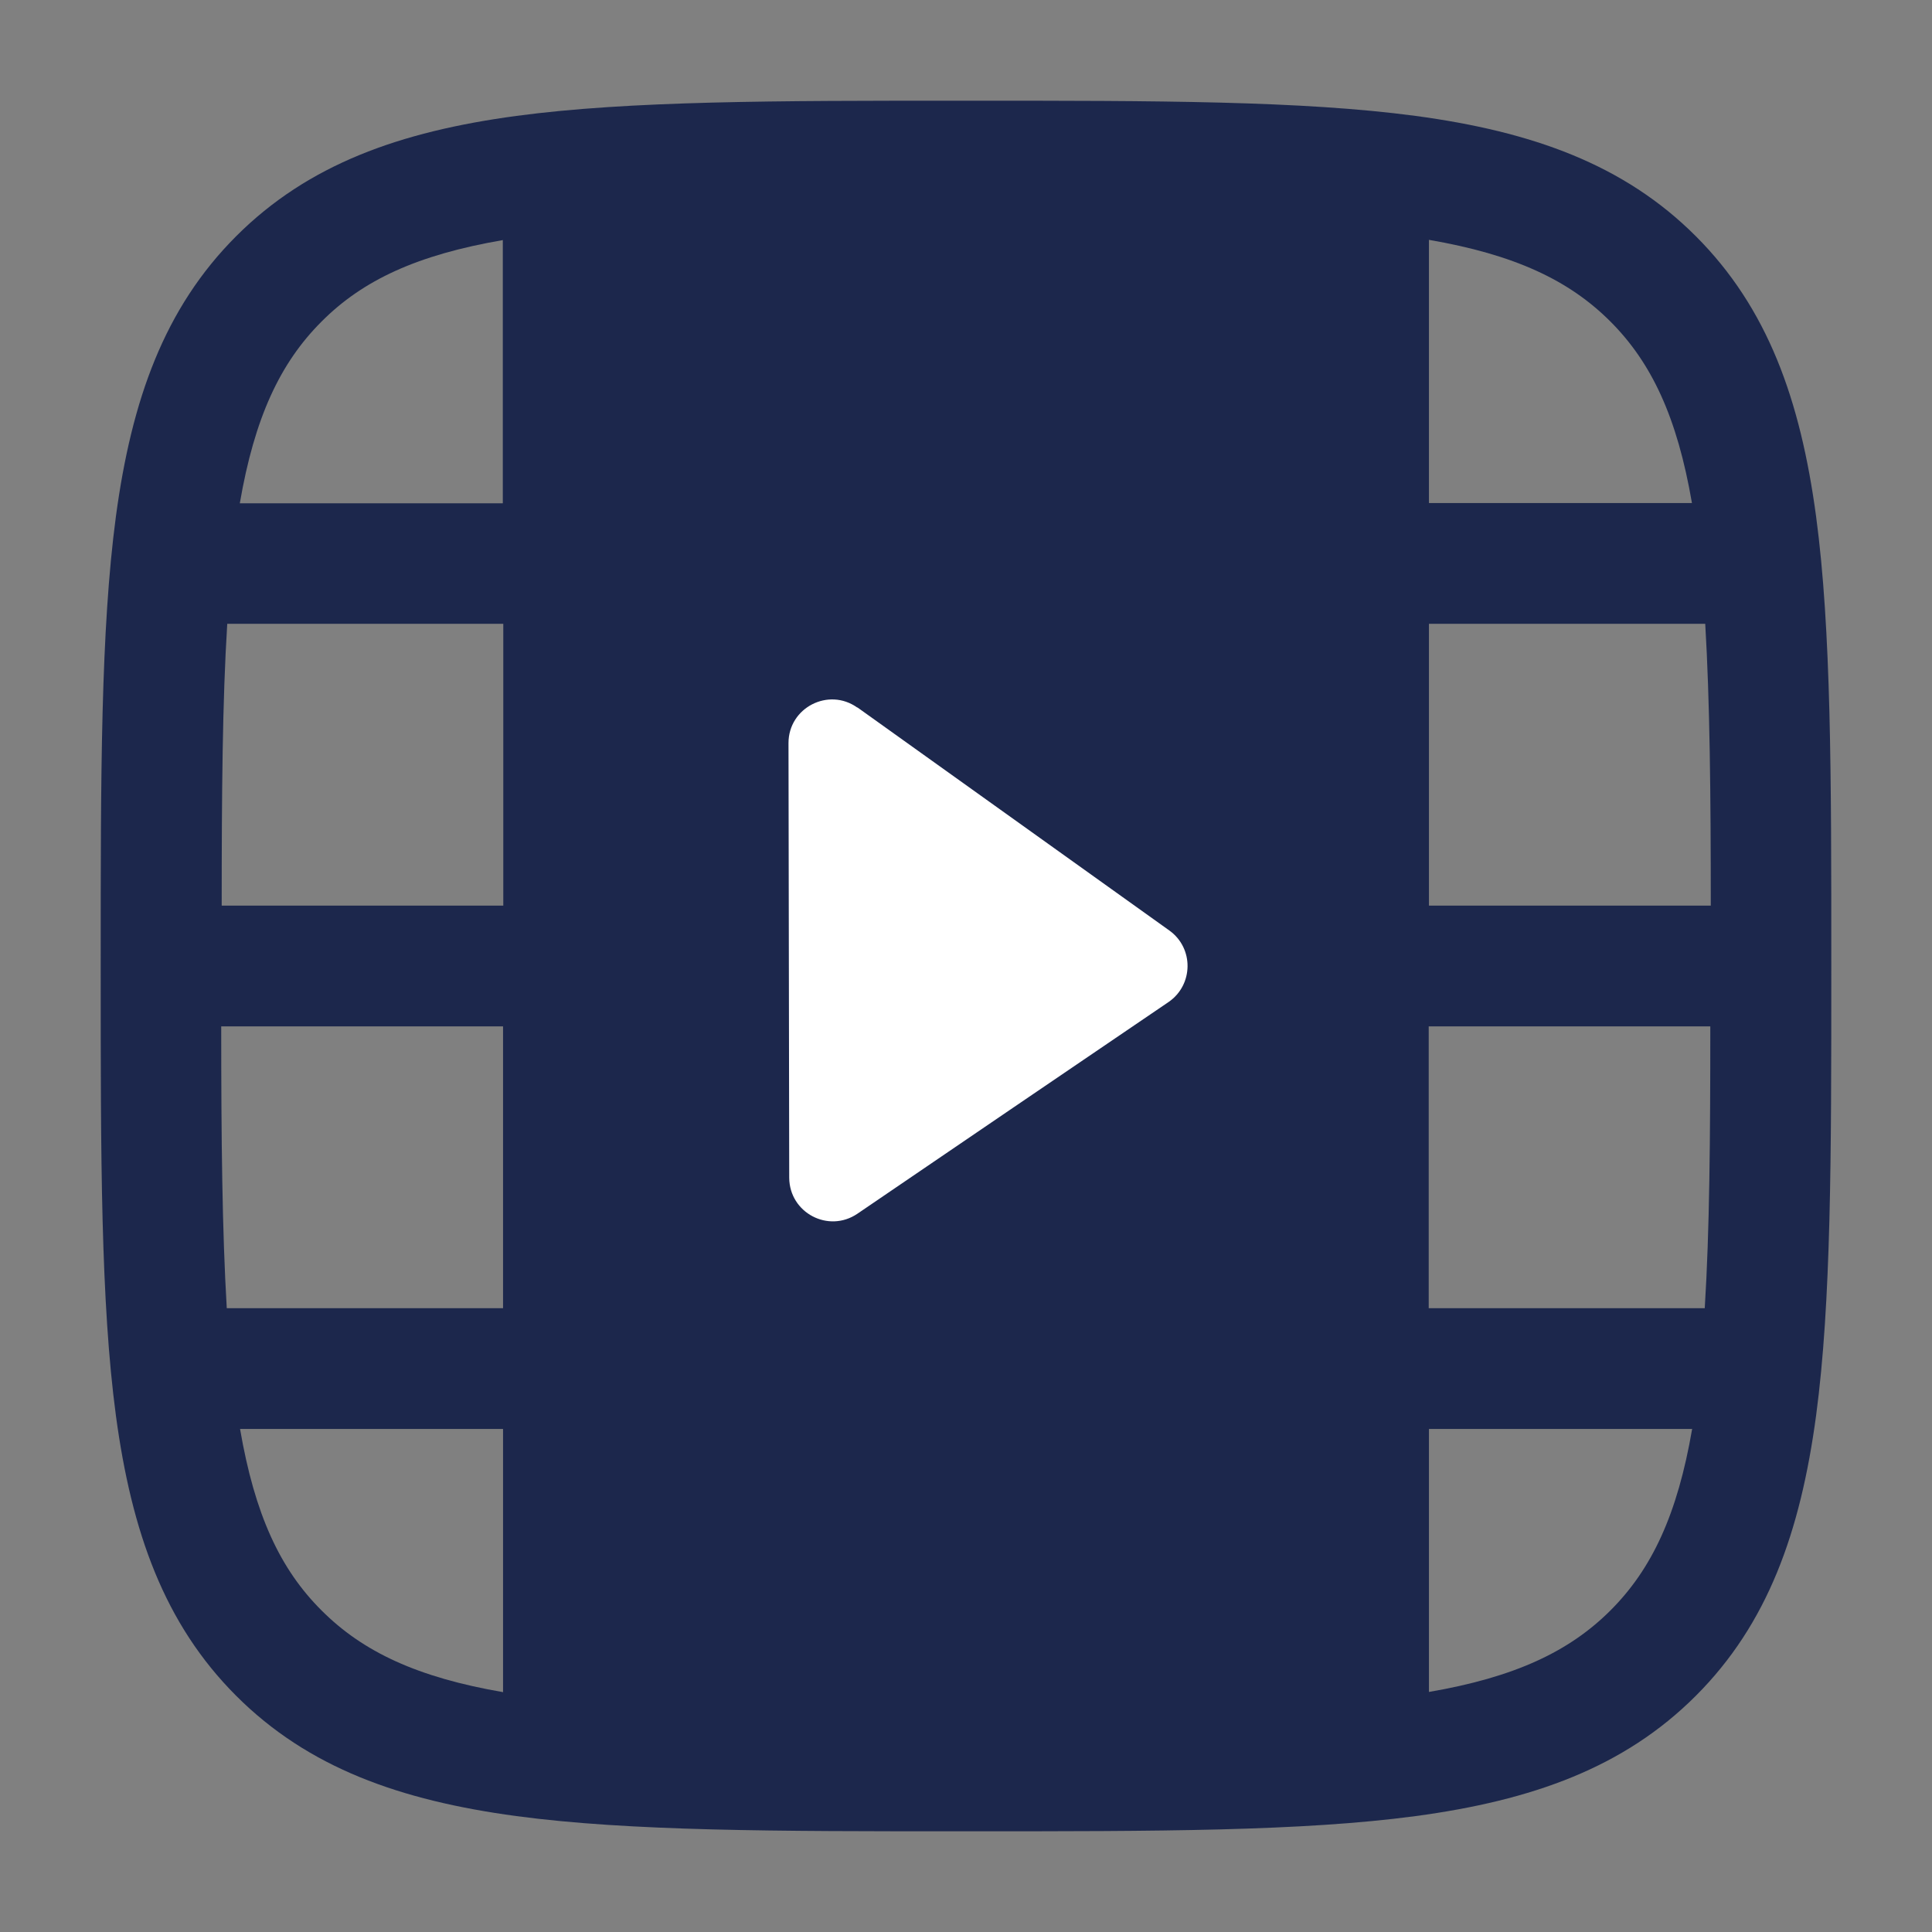 <?xml version="1.0" encoding="UTF-8"?>
<svg id="Layer_1" xmlns="http://www.w3.org/2000/svg" version="1.1" viewBox="0 0 800 800">
  <rect x="0" y="0" width="800" height="800" fill="#808080" stroke="none"/>
  <!-- Generator: Adobe Illustrator 29.1.0, SVG Export Plug-In . SVG Version: 2.1.0 Build 142)  -->
  <defs>
    <style>
      .st0 {
        fill: #fff;
      }

      .st0, .st1 {
        fill-rule: evenodd;
      }

      .st2, .st1 {
        fill: #1c274c;
      }
    </style>
  </defs>
  <path class="st1" d="M398.1,41.7h3.8c76.9,0,137.2,0,184.3,6.3,48.2,6.5,86.2,20,116,49.8s43.3,67.8,49.8,116c6.3,47,6.3,107.4,6.3,184.3v3.8c0,76.9,0,137.2-6.3,184.3-6.5,48.2-20,86.2-49.8,116s-67.8,43.3-116,49.8c-47,6.3-107.3,6.3-184.3,6.3h-3.8c-76.9,0-137.2,0-184.3-6.3-48.2-6.5-86.2-20-116-49.8s-43.3-67.8-49.8-116c-6.3-47-6.3-107.3-6.3-184.3v-3.8c0-76.9,0-137.2,6.3-184.3,6.5-48.2,20-86.2,49.8-116s67.8-43.3,116-49.8c47-6.3,107.4-6.3,184.3-6.3h0ZM208.3,99.4c-35.5,6.1-58.1,16.6-75.2,33.8-17.1,17.1-27.7,39.7-33.8,75.2h108.9v-108.9h0ZM258.3,94v612c37.5,2.3,83.6,2.3,141.7,2.3s104.1,0,141.7-2.3V94c-37.5-2.3-83.6-2.3-141.7-2.3s-104.1,0-141.7,2.3ZM591.7,99.4v108.9h108.9c-6.1-35.5-16.7-58.1-33.8-75.2-17.1-17.1-39.7-27.7-75.2-33.8h0ZM706,258.3h-114.3v116.7h116.7c0-46.5-.4-84.7-2.3-116.7h-.1ZM708.3,425h-116.7v116.7h114.3c2-32,2.3-70.2,2.3-116.7h.1ZM700.6,591.7h-108.9v108.9c35.5-6.1,58.1-16.7,75.2-33.8s27.7-39.7,33.8-75.2h0ZM208.3,700.6v-108.9h-108.9c6.1,35.5,16.6,58.1,33.8,75.2,17.1,17.1,39.7,27.7,75.2,33.8h0ZM94,541.7h114.3v-116.7h-116.7c0,46.5.4,84.7,2.3,116.7h0ZM91.7,375h116.7v-116.7h-114.3c-2,32-2.3,70.2-2.3,116.7h0ZM426,324.9c.6.4,1.1.7,1.7,1.1l1.5,1c16.3,11,30.9,20.8,41.2,30.2,11.1,10.3,21.3,23.8,21.3,42.7s-10.2,32.4-21.3,42.7c-10.3,9.4-24.8,19.2-41.2,30.2l-1.5,1c-.6.4-1.1.8-1.7,1.1-16.5,11.1-31.3,21-43.7,26.8-13.1,6-31.6,11.2-49.4-.6-16.3-10.8-20.8-28.8-22.7-43.3-1.9-14.6-1.9-33.9-1.9-56.3v-3.4c0-22.4,0-41.6,1.9-56.3,1.8-14.5,6.4-32.5,22.7-43.3,17.8-11.8,36.3-6.6,49.4-.5,12.4,5.8,27.3,15.7,43.7,26.8h0ZM360.6,343.3c.2,0,.4.2.6.3,8.4,3.9,19.8,11.5,38.5,24,18.4,12.3,29.7,20,36.7,26.5,3.3,3,4.6,4.9,5,5.7,0,0,0,.2.1.2,0,0,0,.1-.1.2-.5.8-1.7,2.6-5,5.7-7.1,6.5-18.4,14.2-36.7,26.5-18.7,12.5-30.1,20.1-38.5,24-.2.1-.4.2-.6.3-.3-1.3-.6-3-.8-5.1-1.4-11.1-1.5-27-1.5-51.6s0-40.6,1.5-51.6c.3-2.1.6-3.8.8-5.1Z"/>
  <rect class="st2" x="235" y="67" width="333" height="664"/>
  <path class="st0" d="M355,292.9c43.1,30.8,86.1,61.6,129.2,92.4,10.2,7.3,10,22.5-.3,29.6-43,29.2-85.9,58.4-128.9,87.7-12,8.1-28.1-.4-28.2-14.9l-.3-180c0-14.7,16.6-23.2,28.5-14.7Z"/>
</svg>